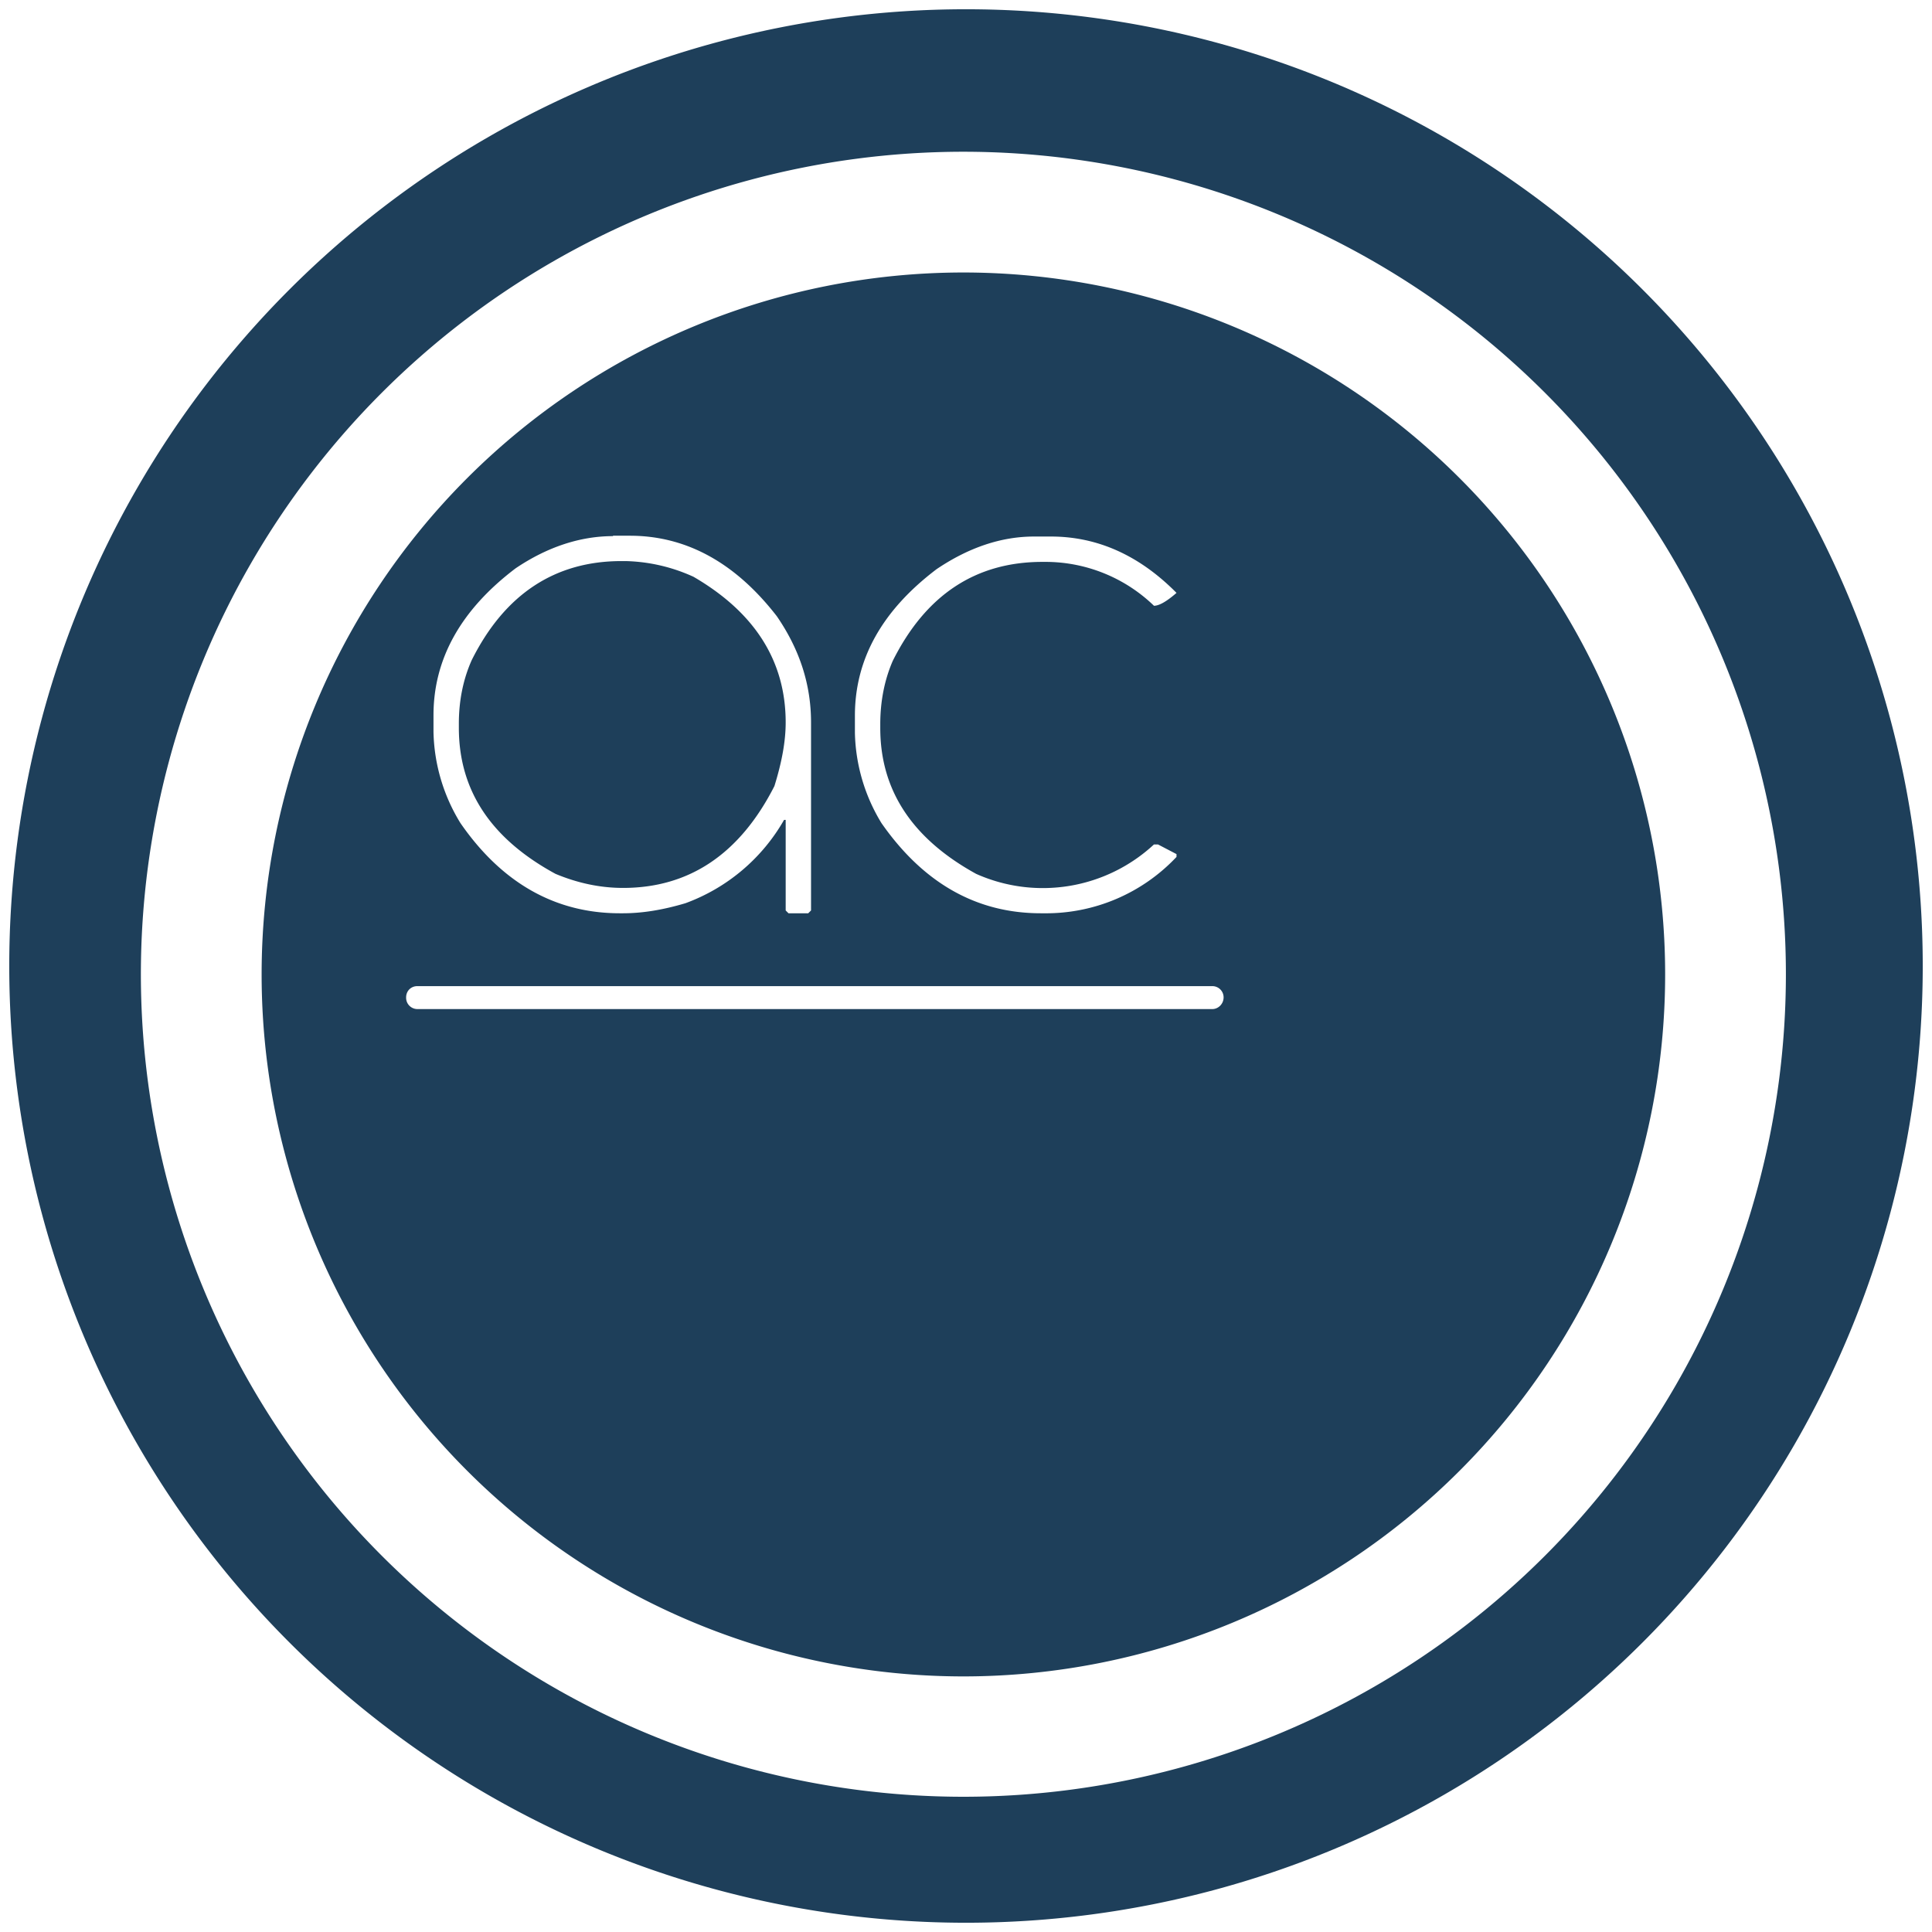 <?xml version="1.0" encoding="UTF-8" standalone="no"?>
<svg
   xmlns:dc="http://purl.org/dc/elements/1.1/"
   xmlns:cc="http://creativecommons.org/ns#"
   xmlns:rdf="http://www.w3.org/1999/02/22-rdf-syntax-ns#"
   xmlns:svg="http://www.w3.org/2000/svg"
   xmlns="http://www.w3.org/2000/svg"
   xmlns:sodipodi="http://sodipodi.sourceforge.net/DTD/sodipodi-0.dtd"
   xmlns:inkscape="http://www.inkscape.org/namespaces/inkscape"
   width="48"
   height="48"
   version="1"
   id="svg4"
   sodipodi:docname="appcode.svg"
   inkscape:version="0.92.4 (5da689c313, 2019-01-14)">
  <defs
     id="defs8" />
  <sodipodi:namedview
     pagecolor="#ffffff"
     bordercolor="#666666"
     borderopacity="1"
     objecttolerance="10"
     gridtolerance="10"
     guidetolerance="10"
     inkscape:pageopacity="0"
     inkscape:pageshadow="2"
     inkscape:window-width="1087"
     inkscape:window-height="480"
     id="namedview6"
     showgrid="false"
     inkscape:zoom="4.9166667"
     inkscape:cx="2.1355932"
     inkscape:cy="24"
     inkscape:window-x="0"
     inkscape:window-y="25"
     inkscape:window-maximized="0"
     inkscape:current-layer="svg4" />
  <path
     d="M 24,0.23 A 23.77,23.77 0 0 0 0.23,24.01 23.77,23.77 0 0 0 24,47.77 23.77,23.77 0 0 0 47.77,24 23.77,23.77 0 0 0 24,0.23 Z M 23.93,3.77 A 20.44,20.44 0 0 1 44.37,24.21 20.44,20.44 0 0 1 23.93,44.64 20.44,20.44 0 0 1 3.5,24.21 20.44,20.44 0 0 1 23.93,3.77 Z m 0,3 A 17.44,17.44 0 0 0 6.5,24.2 17.44,17.44 0 0 0 23.93,41.65 17.44,17.44 0 0 0 41.37,24.21 17.44,17.44 0 0 0 23.93,6.77 Z m -8.7,6.54 h 0.42 c 1.4,0 2.62,0.67 3.65,2 0.57,0.83 0.85,1.7 0.85,2.64 v 4.67 l -0.07,0.07 h -0.49 l -0.07,-0.07 v -2.25 h -0.04 a 4.67,4.67 0 0 1 -2.45,2.07 c -0.57,0.17 -1.08,0.25 -1.55,0.25 H 15.4 c -1.6,0 -2.93,-0.75 -3.96,-2.24 a 4.49,4.49 0 0 1 -0.67,-2.26 v -0.42 c 0,-1.4 0.68,-2.62 2.04,-3.65 0.8,-0.54 1.62,-0.8 2.42,-0.8 z m 10.46,0.02 h 0.42 c 1.16,0 2.2,0.47 3.12,1.4 -0.24,0.21 -0.43,0.32 -0.56,0.32 A 3.88,3.88 0 0 0 26,13.96 h -0.1 c -1.66,0 -2.9,0.82 -3.72,2.46 -0.2,0.46 -0.31,0.99 -0.31,1.57 v 0.1 c 0,1.55 0.8,2.75 2.38,3.62 a 4.06,4.06 0 0 0 4.42,-0.73 h 0.1 l 0.46,0.24 v 0.07 a 4.45,4.45 0 0 1 -3.3,1.4 h -0.07 c -1.6,0 -2.92,-0.75 -3.96,-2.24 a 4.48,4.48 0 0 1 -0.66,-2.24 v -0.43 c 0,-1.4 0.67,-2.61 2.03,-3.64 0.8,-0.54 1.61,-0.81 2.42,-0.81 z m -10.25,0.61 c -1.65,0 -2.9,0.82 -3.72,2.46 -0.21,0.47 -0.32,1 -0.32,1.58 v 0.1 c 0,1.56 0.8,2.76 2.4,3.63 0.55,0.23 1.11,0.35 1.68,0.35 1.64,0 2.9,-0.84 3.76,-2.53 0.18,-0.58 0.28,-1.1 0.28,-1.58 0,-1.52 -0.76,-2.73 -2.29,-3.62 a 4.3,4.3 0 0 0 -1.68,-0.39 h -0.1 z M 10.37,24.5 h 19.75 c 0.15,0 0.28,0.12 0.28,0.28 0,0.16 -0.13,0.29 -0.28,0.29 H 10.37 a 0.28,0.28 0 0 1 -0.28,-0.28 v -0.01 c 0,-0.16 0.12,-0.28 0.28,-0.28 z"
     id="path2"
     inkscape:connector-curvature="0"
     style="fill:#1e3f5a" />
</svg>
